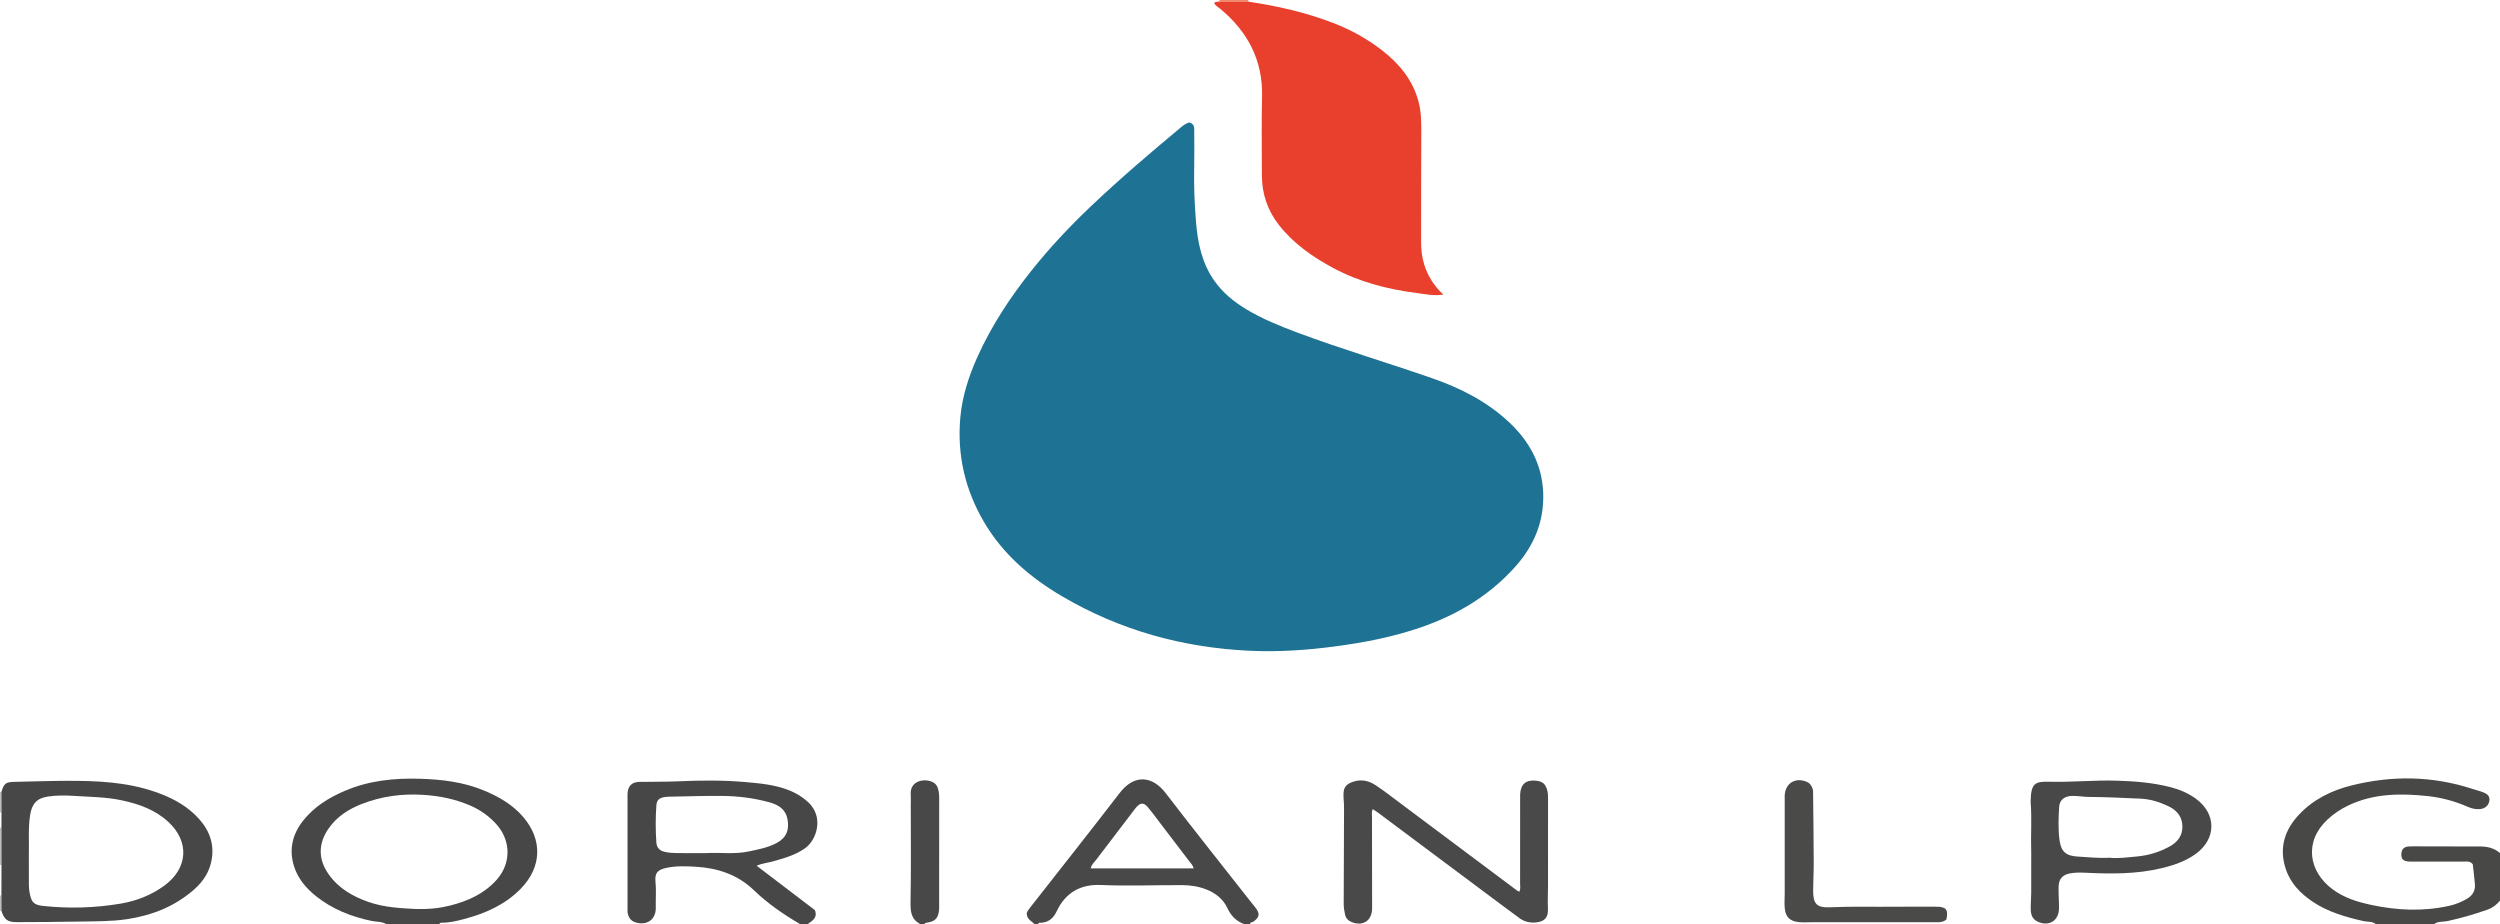 <?xml version="1.0" encoding="iso-8859-1"?>
<!-- Generator: Adobe Illustrator 27.0.0, SVG Export Plug-In . SVG Version: 6.00 Build 0)  -->
<svg version="1.1" id="Layer_1" xmlns="http://www.w3.org/2000/svg" xmlns:xlink="http://www.w3.org/1999/xlink" x="0px" y="0px"
	 viewBox="0 0 1474 545" style="enable-background:new 0 0 1474 545;" xml:space="preserve">
<g>
	<path style="fill:#484747;" d="M228,545c-2.706-1.765-5.918-1.394-8.882-2.014c-12.038-2.518-23.184-6.913-32.872-14.669
		c-5.978-4.786-10.756-10.513-12.994-17.891c-2.971-9.796-0.754-18.744,5.557-26.672c6.487-8.15,15.101-13.455,24.509-17.478
		c14.182-6.064,29.178-7.601,44.417-7.121c12.825,0.404,25.496,1.908,37.506,6.883c8.85,3.666,17.056,8.367,23.334,15.752
		c11.447,13.466,10.82,29.494-1.493,42.148c-9.229,9.484-20.863,14.591-33.384,17.905c-4.313,1.141-8.695,2.245-13.237,2.175
		c-0.71-0.011-1.283,0.193-1.461,0.981C248.667,545,238.333,545,228,545z M244.361,535.897c8.595,0.308,14.901-0.441,21.015-1.981
		c10.442-2.63,20.119-6.952,27.468-15.214c8.583-9.648,8.481-23.003-0.088-32.628c-4.385-4.925-9.636-8.623-15.697-11.215
		c-8.802-3.763-17.971-5.618-27.534-6.219c-12.472-0.784-24.503,0.808-36.116,5.337c-7.872,3.07-14.829,7.491-19.742,14.606
		c-6.127,8.874-6.097,18.129,0.113,26.907c5.924,8.374,14.37,13.174,23.808,16.41C226.973,535.118,236.803,535.495,244.361,535.897z
		"/>
	<path style="fill:#484747;" d="M472,545c-9.875-5.759-19.235-12.149-27.528-20.148c-9.509-9.171-21.417-13.117-34.395-13.83
		c-5.792-0.318-11.645-0.564-17.409,0.725c-4.881,1.092-6.691,3.006-6.198,7.944c0.515,5.153,0.06,10.277,0.177,15.412
		c0.162,7.149-5.357,10.906-12.197,8.647c-2.442-0.807-3.755-2.696-4.3-5.083c-0.254-1.115-0.154-2.319-0.154-3.483
		c-0.007-21.818-0.005-43.637-0.005-65.455c0-0.666-0.034-1.335,0.01-1.998c0.29-4.375,2.552-6.634,6.969-6.722
		c7.652-0.151,15.303,0.003,22.961-0.343c13.126-0.593,26.268-0.72,39.383,0.425c8.937,0.78,17.885,1.566,26.308,5.02
		c4.021,1.649,7.66,3.87,10.889,6.869c9.375,8.708,5.104,22.186-1.807,27.122c-5.825,4.161-12.543,5.93-19.241,7.842
		c-2.999,0.856-6.179,1.043-9.32,2.519c11.628,8.856,23.118,17.608,34.343,26.157c1.758,4.892-1.862,6.349-4.487,8.38
		C474.667,545,473.333,545,472,545z M416.241,502.994c8.029-0.529,16.553,0.832,24.952-0.927c5.674-1.188,11.407-2.244,16.61-4.971
		c5.768-3.023,7.729-7.763,6.497-14.108c-1.165-6-5.436-8.501-10.592-9.93c-9.164-2.54-18.58-3.697-28.061-3.788
		c-10.306-0.099-20.617,0.273-30.925,0.455c-0.996,0.018-2.004,0.062-2.983,0.23c-3.056,0.525-4.51,1.753-4.739,4.857
		c-0.537,7.309-0.513,14.644-0.01,21.955c0.2,2.908,1.856,4.812,4.917,5.488c2.466,0.545,4.932,0.718,7.425,0.731
		C404.828,503.013,410.324,502.994,416.241,502.994z"/>
	<path style="fill:#484847;" d="M1401,545c-2.278-1.925-5.213-1.377-7.823-1.983c-10.396-2.415-20.584-5.307-29.571-11.336
		c-7.356-4.935-13.307-11.084-16.057-19.745c-3.862-12.162-0.502-22.676,7.97-31.659c8.45-8.961,19.17-14.249,30.957-17.186
		c23.912-5.959,47.724-5.663,71.284,2.054c2.203,0.722,4.482,1.244,6.622,2.113c2.094,0.85,3.795,2.214,3.356,4.896
		c-0.456,2.784-2.591,4.61-5.451,4.871c-2.567,0.234-5.011-0.318-7.287-1.315c-7.516-3.296-15.362-5.452-23.474-6.318
		c-16.012-1.709-31.889-1.664-46.901,5.474c-4.54,2.159-8.677,4.905-12.355,8.341c-13.923,13.008-11.151,30.592,3.005,41.116
		c6.791,5.049,14.753,7.499,22.933,9.236c15.301,3.249,30.637,3.941,46.008,0.474c3.583-0.808,6.952-2.187,10.139-4.008
		c3.329-1.901,5.165-4.72,4.861-8.602c-0.323-4.116-0.868-8.215-1.267-11.877c-1.776-2.078-3.688-1.545-5.48-1.544
		c-10.495,0.003-20.99,0.047-31.485-0.012c-4.039-0.023-5.454-1.505-5.108-4.94c0.26-2.582,1.65-3.872,4.751-4.017
		c2.824-0.132,5.66-0.007,8.491-0.002c10.995,0.021,21.991,0.073,32.986,0.043c4.431-0.012,8.5,0.891,11.897,3.927
		c0,9.333,0,18.667,0,28c-2.017,2.441-4.396,4.28-7.463,5.357c-7.781,2.733-15.656,5.037-23.739,6.739
		c-2.591,0.545-5.543-0.072-7.798,1.904C1423.667,545,1412.333,545,1401,545z"/>
	<path style="fill:#484848;" d="M610,545c-1.435-1.904-4.363-2.511-4.674-6.333c0.029-1.009,1.131-2.418,2.277-3.88
		c17.543-22.375,35.18-44.679,52.526-67.206c9.119-11.842,19.761-9.604,27.128,0.008c16.282,21.244,32.974,42.175,49.503,63.23
		c1.129,1.438,2.324,2.824,3.432,4.277c2.809,3.684,2.489,5.571-1.144,8.301c-0.683,0.514-2.124,0.134-2.048,1.602c-1,0-2,0-3,0
		c-4.88-1.666-8.097-4.797-10.338-9.612c-2.446-5.254-6.979-8.861-12.444-10.986c-4.524-1.759-9.247-2.499-14.134-2.527
		c-15.979-0.089-31.953,0.622-47.941-0.083c-11.864-0.523-20.899,4.328-26.09,15.468c-1.96,4.206-5.107,6.93-10.095,6.799
		c-0.546-0.014-0.829,0.431-0.957,0.94C611.333,545,610.667,545,610,545z M703.808,512.021c-0.506-1.945-1.755-3.095-2.737-4.391
		c-5.314-7.012-10.667-13.994-16.013-20.982c-2.723-3.559-5.344-7.204-8.222-10.633c-2.503-2.982-4.387-2.87-6.955,0.012
		c-0.551,0.618-1.015,1.313-1.518,1.973c-7.352,9.632-14.719,19.252-22.043,28.906c-1.176,1.55-2.818,2.832-3.211,5.116
		C663.357,512.021,683.52,512.021,703.808,512.021z"/>
	<path style="fill:#494848;" d="M543,545c-5.693-2.652-6.26-7.304-6.15-13.056c0.364-19.132,0.138-38.276,0.138-57.415
		c0-1.997,0.125-4.003-0.021-5.99c-0.622-8.445,8.277-9.781,13.037-7.37c1.547,0.783,2.544,2.074,3.021,3.776
		c0.497,1.773,0.724,3.551,0.721,5.404c-0.033,21.136-0.02,42.272-0.023,63.409c0,0.998,0.049,2.006-0.071,2.991
		c-0.584,4.768-2.326,6.522-7.197,7.255c-0.698,0.105-1.28,0.205-1.454,0.995C544.333,545,543.667,545,543,545z"/>
	<path style="fill:#C0BCBC;" d="M0,510c0-7.333,0-14.667,0-22c0.286-0.032,0.574-0.051,0.862-0.059
		c0.008,7.37,0.015,14.74,0.023,22.11C0.591,510.011,0.296,509.994,0,510z"/>
	<path style="fill:#F1886A;" d="M718.952,0.961C718.968,0.64,718.984,0.32,719,0c5.667,0,11.333,0,17,0
		c0.016,0.32,0.032,0.64,0.048,0.961C730.349,0.961,724.651,0.961,718.952,0.961z"/>
	<path style="fill:#C0BCBC;" d="M0,467c0.276-0.066,0.556-0.088,0.839-0.066c0.015,4.039,0.03,8.078,0.045,12.117
		C0.591,479.011,0.296,478.994,0,479C0,475,0,471,0,467z"/>
	<path style="fill:#C0BCBC;" d="M0,528c0.276-0.066,0.556-0.088,0.839-0.066c0.008,3.042,0.015,6.083,0.023,9.125
		C0.574,537.051,0.286,537.032,0,537C0,534,0,531,0,528z"/>
	<path style="fill:#1E7294;" d="M701.241,72.185c3.144,0.9,2.867,3.251,2.877,5.392c0.034,7.165,0.153,14.334-0.02,21.496
		c-0.253,10.495,0.222,20.975,1.036,31.411c0.976,12.499,3.447,24.674,10.963,35.232c4.923,6.915,11.297,12.142,18.486,16.497
		c9.563,5.793,19.865,9.962,30.291,13.86c26.265,9.82,53.164,17.767,79.635,26.977c16.943,5.895,32.703,13.95,45.837,26.456
		c13.632,12.98,20.731,28.834,19.421,47.747c-0.985,14.22-7.053,26.536-16.562,37.109c-15.278,16.987-34.236,28.248-55.683,35.615
		c-16.393,5.631-33.291,8.885-50.438,11.16c-16.697,2.215-33.435,3.341-50.257,2.559c-39.491-1.836-76.582-12.087-110.76-32.203
		c-18.771-11.047-34.931-24.908-46.055-43.98c-11.052-18.948-15.755-39.412-13.815-61.24c1.125-12.666,5.034-24.671,10.272-36.232
		c8.286-18.289,19.277-34.896,31.738-50.557c10.695-13.441,22.449-25.94,34.888-37.759c17.257-16.398,35.386-31.82,53.676-47.05
		C698.067,73.596,699.461,72.742,701.241,72.185z"/>
	<path style="fill:#E9402D;" d="M718.952,0.961c5.699,0,11.397,0,17.096,0c17.109,2.57,33.91,6.376,50.09,12.617
		c10.288,3.968,19.855,9.243,28.599,16c10.25,7.921,18.143,17.446,21.609,30.252c1.725,6.374,1.671,12.82,1.655,19.303
		c-0.052,21.307-0.177,42.614-0.114,63.92c0.035,11.799,3.984,22.105,13.098,30.639c-5.545,0.893-10.529-0.275-15.458-0.897
		c-17.236-2.176-33.888-6.474-49.336-14.721c-12.28-6.556-23.543-14.431-32.208-25.513c-6.668-8.529-9.957-18.318-9.974-29.147
		c-0.024-15.48-0.275-30.958,0.097-46.44c0.516-21.489-8.524-38.52-24.905-51.978c-1.13-0.928-2.565-1.549-3.323-3.255
		C716.721,0.826,717.9,1.076,718.952,0.961z"/>
	<path style="fill:#4A4949;" d="M895.79,525.765c0.868-1.643,0.455-3.311,0.459-4.905c0.034-16.488,0.021-32.975,0.021-49.463
		c0-0.999-0.036-2,0.007-2.997c0.263-6.043,3.429-8.771,9.383-8.106c4.062,0.453,5.72,2.051,6.706,6.131
		c0.401,1.659,0.356,3.302,0.357,4.959c0.012,16.987,0.026,33.975-0.006,50.962c-0.008,4.479-0.283,8.945-0.053,13.441
		c0.271,5.283-2.06,7.658-7.263,8.107c-3.431,0.296-6.62-0.457-9.428-2.495c-3.633-2.636-7.235-5.316-10.832-8.002
		c-24.262-18.112-48.517-36.233-72.781-54.342c-0.909-0.679-1.88-1.274-2.927-1.979c-0.876,1.561-0.5,3.046-0.5,4.451
		c0,17.986,0.051,35.972,0.068,53.958c0.007,7.294-5.385,10.907-12.161,8.132c-1.941-0.795-3.334-2.241-3.787-4.342
		c-0.455-2.109-0.818-4.227-0.806-6.421c0.104-18.981,0.169-37.962,0.203-56.943c0.004-2.485-0.357-4.972-0.336-7.456
		c0.035-4.151,1.442-5.982,5.335-7.425c4.96-1.838,9.614-0.753,13.768,2.016c5.114,3.41,9.969,7.214,14.897,10.898
		c22.784,17.03,45.554,34.078,68.335,51.11C894.827,525.335,895.289,525.503,895.79,525.765z"/>
	<path style="fill:#474747;" d="M0.862,537.059c-0.008-3.042-0.015-6.083-0.023-9.125c0.015-5.961,0.03-11.922,0.045-17.883
		c-0.008-7.37-0.015-14.74-0.023-22.11c0.008-2.963,0.015-5.927,0.023-8.89c-0.015-4.039-0.03-8.078-0.045-12.117
		c1.52-5.074,2.545-5.846,7.655-5.947c10.308-0.202,20.614-0.587,30.922-0.617c17.644-0.051,35.209,0.668,52.136,6.532
		c8.736,3.027,16.848,7.095,23.54,13.587c7.157,6.945,11.298,15.149,9.869,25.432c-1.032,7.423-4.816,13.473-10.278,18.321
		c-11.259,9.994-24.696,15.39-39.453,17.658c-9.238,1.42-18.577,1.275-27.884,1.451c-12.478,0.236-24.96,0.313-37.441,0.339
		C4.389,543.703,2.501,542.179,0.862,537.059z M17.006,504.628c0,5.665-0.035,11.33,0.021,16.994
		c0.016,1.653,0.153,3.331,0.472,4.951c1.096,5.577,2.492,7,8.191,7.593c15.126,1.575,30.245,1.164,45.224-1.352
		c9.405-1.58,18.244-4.974,26.039-10.696c13.861-10.175,14.918-25.793,2.343-37.485c-7.653-7.117-17.156-10.507-27.192-12.699
		c-9.486-2.071-19.153-2.065-28.762-2.694c-4.973-0.325-9.929-0.351-14.933,0.381c-6.85,1.002-9.631,4.373-10.666,11.07
		C16.512,488.661,17.246,496.654,17.006,504.628z"/>
	<path style="fill:#484848;" d="M1197.611,502.471c-0.348-9.816,0.438-19.631-0.332-29.447c-0.026-0.331-0.01-0.667-0.002-1
		c0.241-10.234,2.619-11.333,10.971-11.11c13.307,0.355,26.606-1.039,39.924-0.628c10.651,0.328,21.256,1.158,31.619,3.839
		c5.342,1.382,10.372,3.513,14.871,6.786c12.265,8.923,12.224,23.723-0.12,32.599c-6.047,4.348-12.965,6.676-20.108,8.385
		c-14.896,3.563-30.037,3.412-45.184,2.66c-3.026-0.15-5.996-0.128-8.93,0.428c-4.174,0.79-6.423,3.276-6.56,7.552
		c-0.139,4.317,0.253,8.648,0.226,12.972c-0.045,7.392-5.964,11.005-12.669,7.859c-2.978-1.397-3.904-4.03-3.99-6.951
		c-0.098-3.319,0.25-6.649,0.269-9.975C1197.643,518.451,1197.611,510.461,1197.611,502.471z M1243.638,505.71
		c5.145,0.57,10.771-0.225,16.387-0.742c6.821-0.629,13.309-2.609,19.335-5.969c4.549-2.536,7.385-6.241,7.386-11.561
		c0.001-5.534-2.926-9.417-7.76-11.824c-5.382-2.68-11.011-4.474-17.115-4.74c-10.128-0.442-20.251-0.94-30.393-1.014
		c-3.311-0.024-6.629-0.683-9.928-0.577c-4.465,0.144-7.22,2.424-7.469,6.482c-0.396,6.47-0.654,13.005,0.198,19.444
		c0.924,6.98,3.791,9.464,10.909,9.834C1231.158,505.353,1237.114,506.098,1243.638,505.71z"/>
	<path style="fill:#4A4A49;" d="M1147.576,542.148c-2.177,1.848-4.383,1.584-6.535,1.584c-24.135-0.001-48.27-0.001-72.405,0
		c-2.657,0-5.336,0.219-7.968-0.037c-5.484-0.532-7.987-3.103-8.422-8.643c-0.22-2.805,0.019-5.646,0.02-8.47
		c0.006-18.143,0.003-36.286,0.003-54.429c0-1.165-0.068-2.335,0.014-3.495c0.49-6.925,6.265-10.39,12.777-7.784
		c2.082,0.833,3.133,2.416,3.728,4.368c0.283,0.928,0.211,1.977,0.222,2.973c0.138,13.472,0.313,26.944,0.365,40.417
		c0.021,5.482-0.309,10.964-0.339,16.447c-0.044,7.924,2.142,10.225,10.134,9.851c12.643-0.592,25.283-0.184,37.922-0.313
		c8.301-0.085,16.603-0.043,24.905-0.022C1147.465,534.609,1148.877,536.536,1147.576,542.148z"/>
</g>
</svg>
